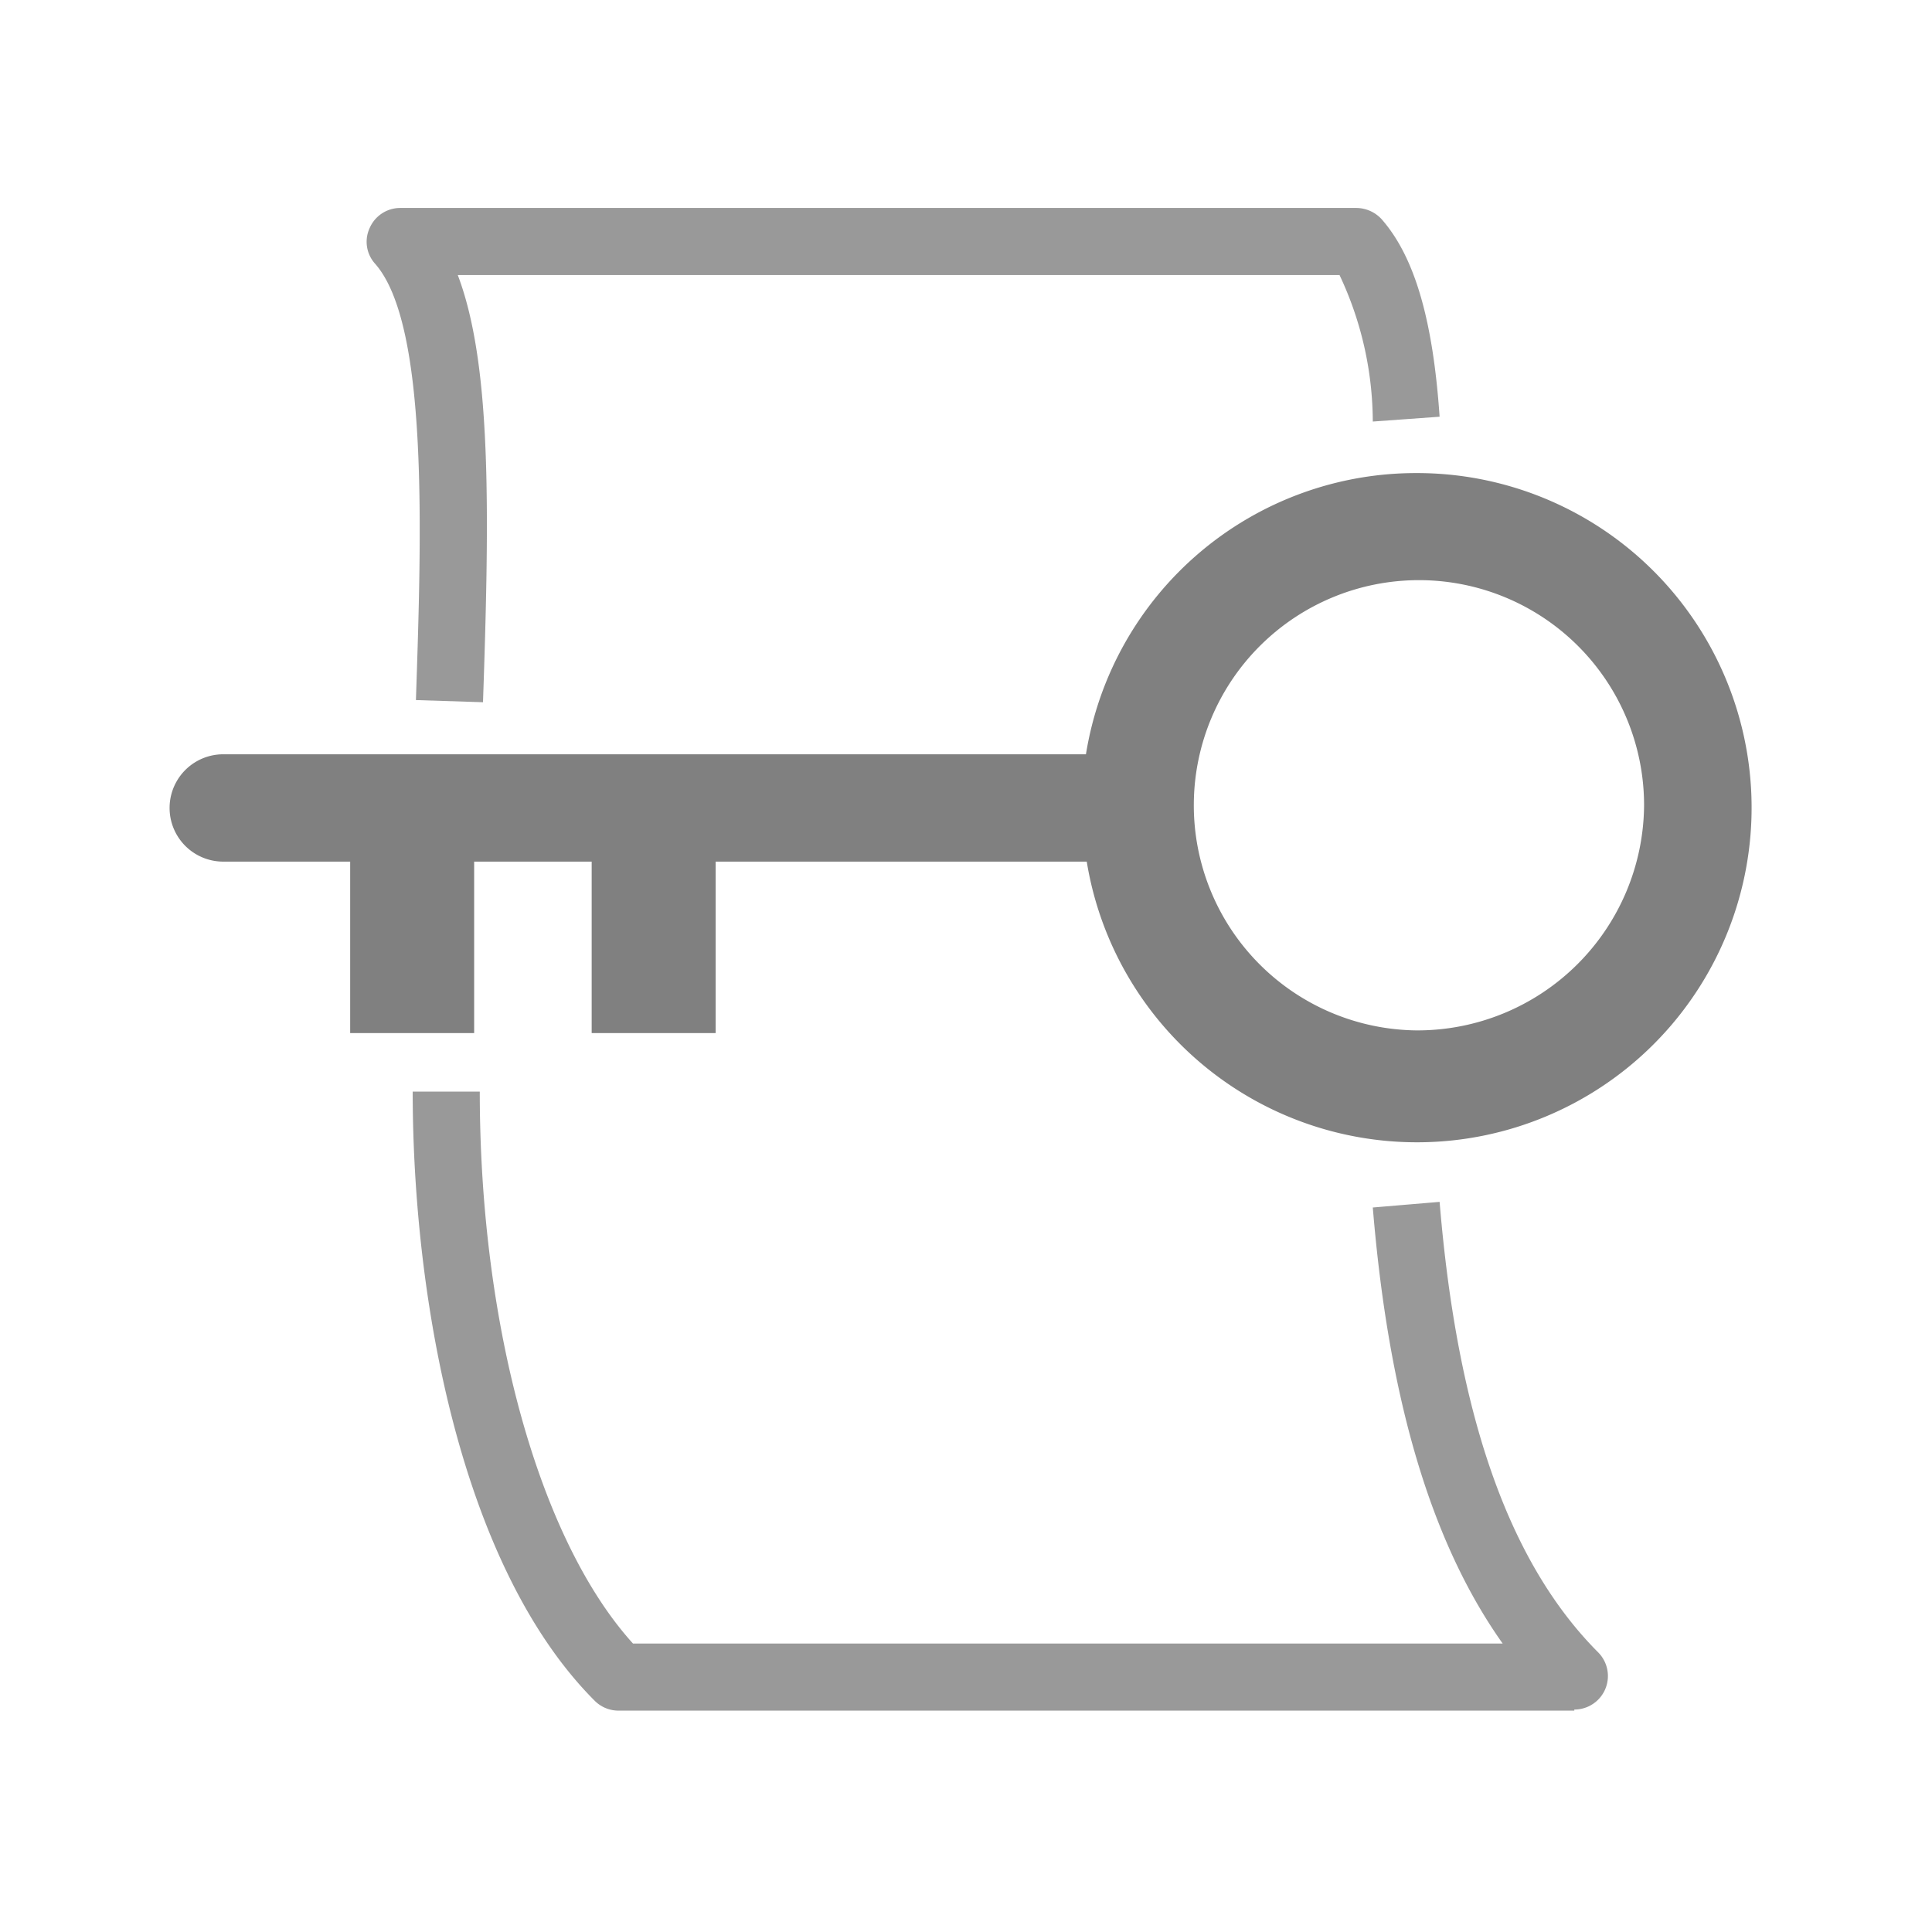 <svg xmlns="http://www.w3.org/2000/svg" viewBox="0 0 72 72">
  <g>
    <path d="M52.79,17.63A12.46,12.46,0,0,0,40.47,28.11H8.32a2,2,0,0,0,0,4h4.73V38.5h4.62V32.11h4.38V38.5h4.62V32.11H40.5A12.47,12.47,0,1,0,52.79,17.63Zm0,20.77A8.39,8.39,0,1,1,61.27,30,8.45,8.45,0,0,1,52.79,38.4Z" fill="gray"/>
    <g opacity="0.8">
      <path d="M58.67,63.75H23.05a1.25,1.25,0,0,1-.88-.36c-5-5-6.79-15-6.79-22.71h2.5c0,8.75,2.23,16.73,5.71,20.57H56C53.34,57.5,51.75,52.16,51.16,45l2.49-.21c.66,8,2.6,13.47,5.91,16.79a1.25,1.25,0,0,1-.89,2.13Z" fill="gray"/>
    </g>
    <g opacity="0.8">
      <path d="M18,26.17l-2.5-.08c.21-6.24.47-14-1.52-16.26a1.22,1.22,0,0,1-.2-1.34,1.24,1.24,0,0,1,1.13-.74H50.55a1.29,1.29,0,0,1,.94.42c1.22,1.39,1.91,3.72,2.16,7.36l-2.49.18a12.89,12.89,0,0,0-1.24-5.46H17.06C18.31,13.55,18.25,18.93,18,26.17Z" fill="gray"/>
    </g>
  </g>
  <rect x="0.36" y="0.36" width="71.28" height="71.28" fill="none"/>
</svg>
